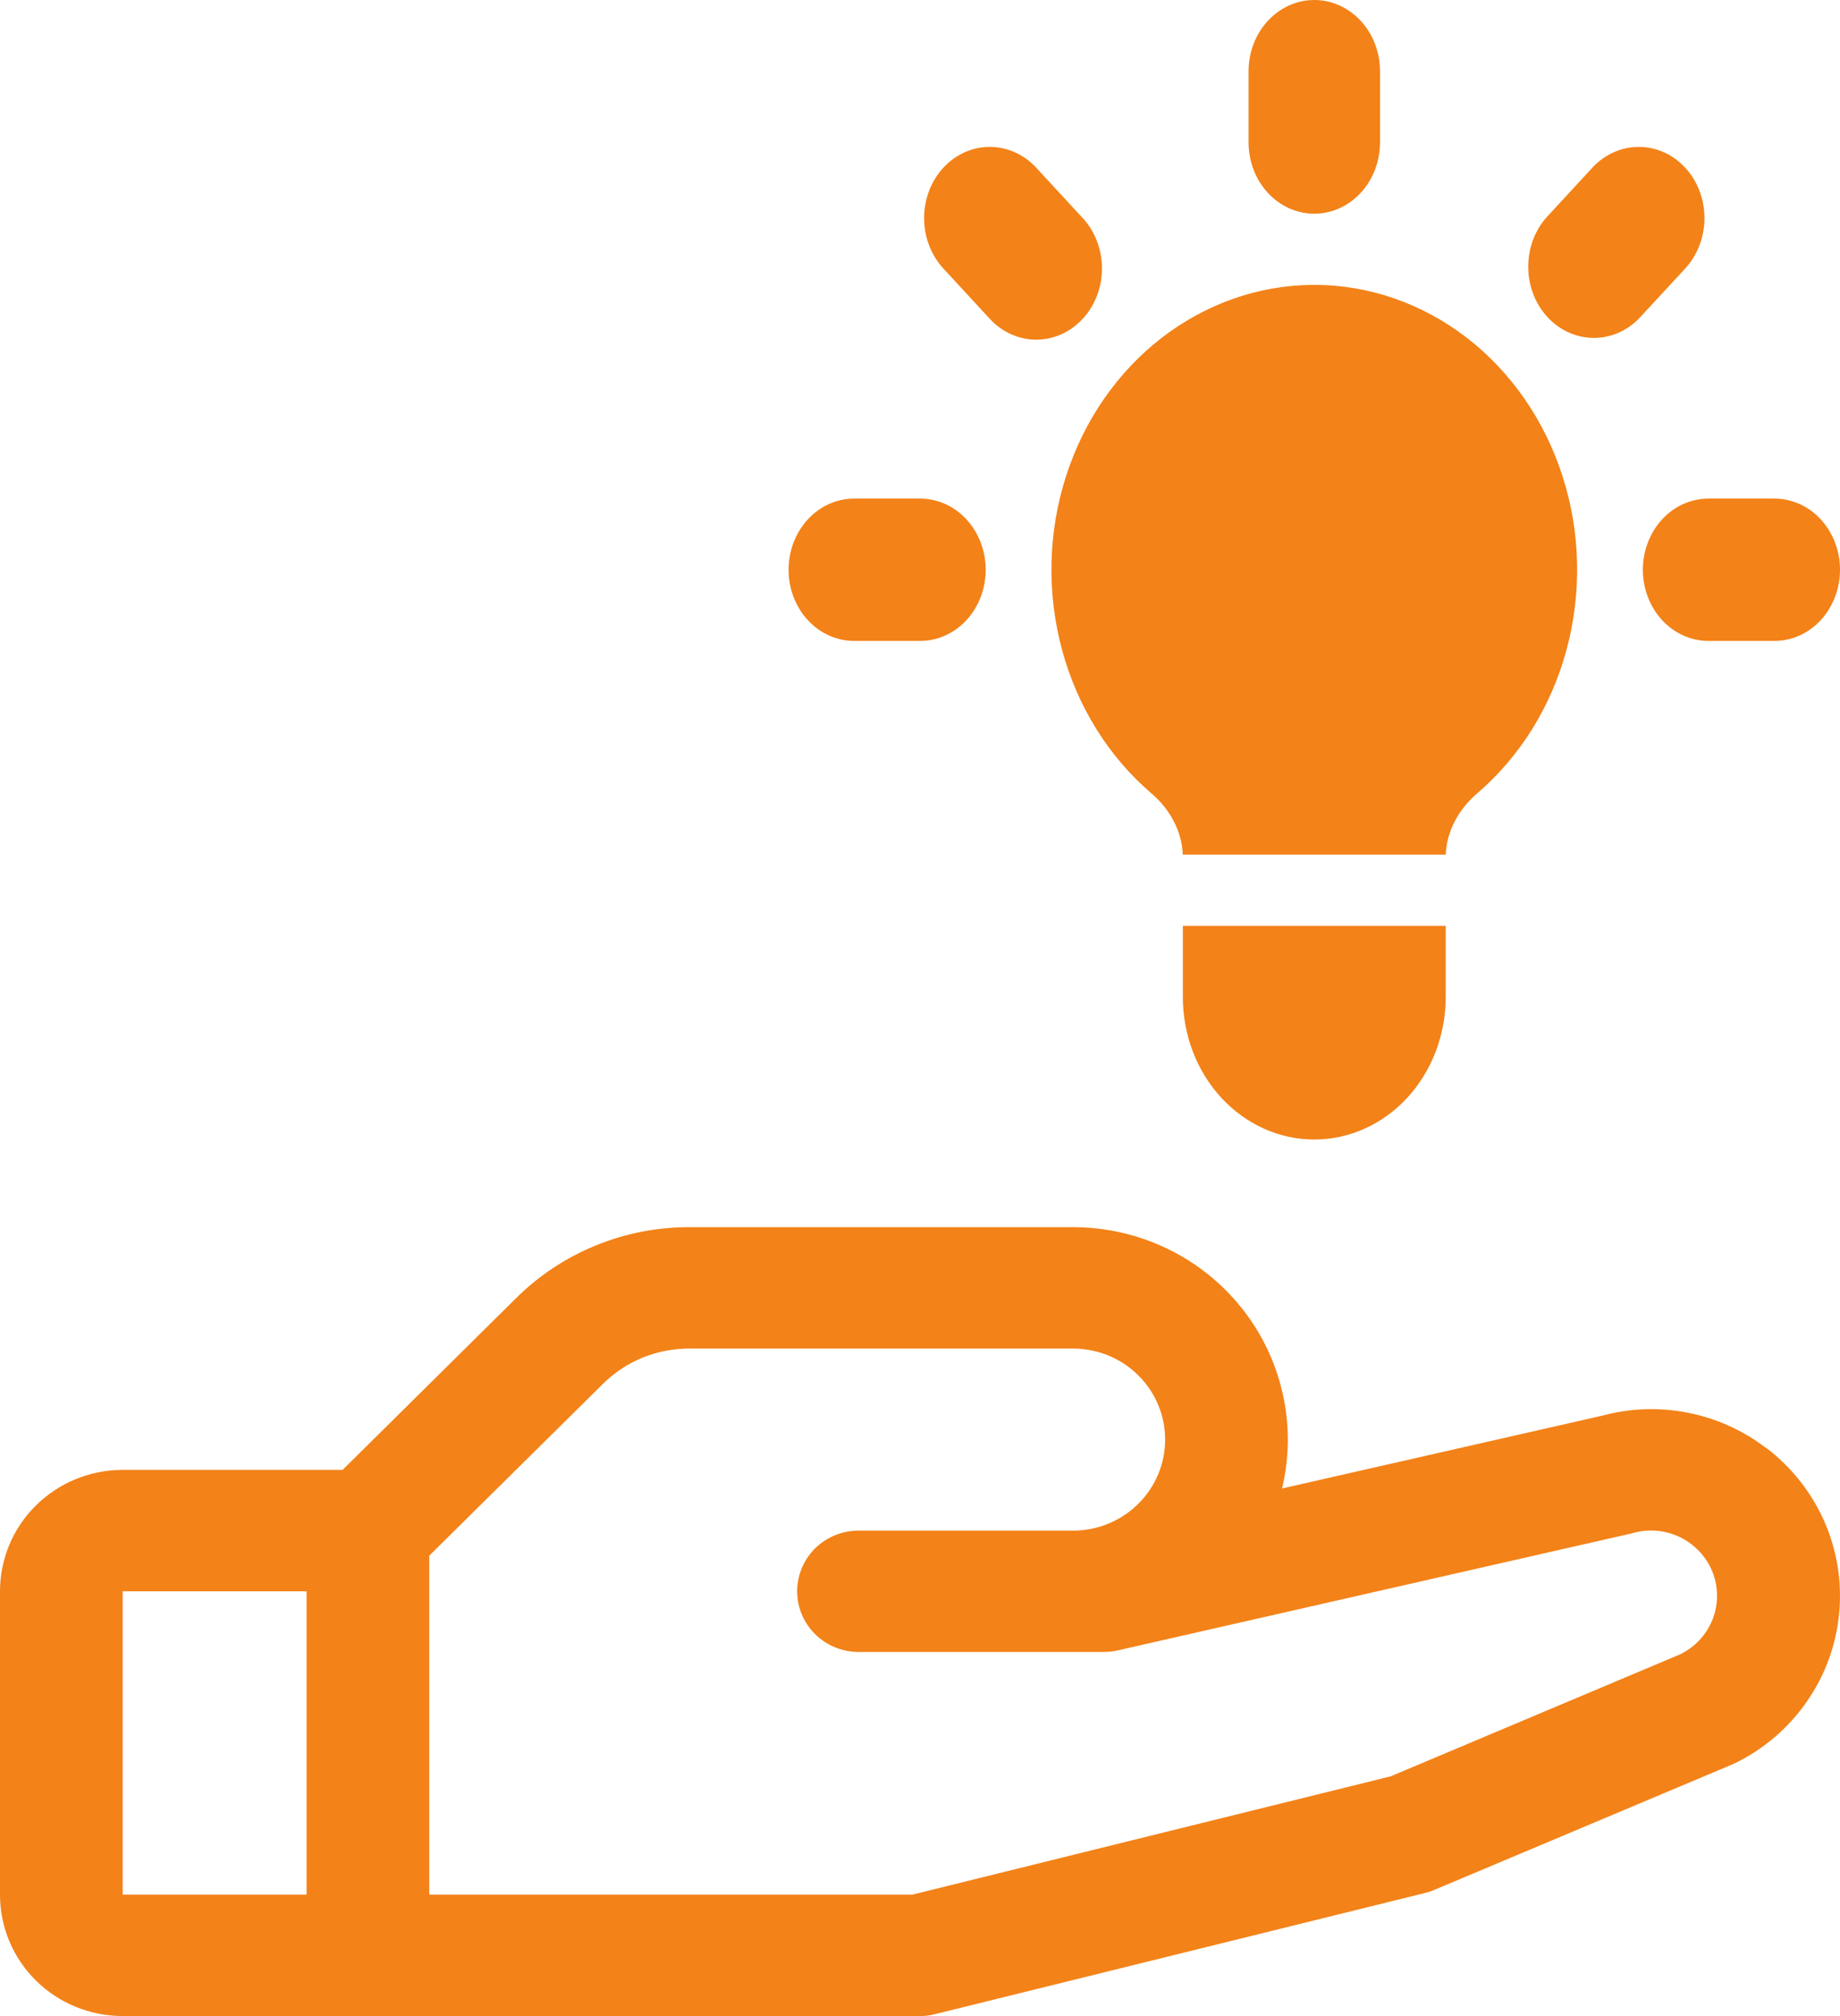 <svg width="21" height="23" viewBox="0 0 21 23" fill="none" xmlns="http://www.w3.org/2000/svg">
<path d="M15.75 0.812C15.75 0.597 15.671 0.39 15.53 0.238C15.39 0.086 15.199 0 15 0C14.801 0 14.61 0.086 14.47 0.238C14.329 0.39 14.25 0.597 14.25 0.812V1.625C14.25 1.84 14.329 2.047 14.47 2.2C14.61 2.352 14.801 2.438 15 2.438C15.199 2.438 15.39 2.352 15.53 2.2C15.671 2.047 15.75 1.84 15.75 1.625V0.812ZM19.243 3.053C19.379 2.899 19.455 2.694 19.453 2.481C19.451 2.268 19.373 2.064 19.234 1.914C19.095 1.763 18.906 1.677 18.71 1.676C18.513 1.674 18.324 1.756 18.182 1.904L17.652 2.478C17.515 2.631 17.44 2.837 17.442 3.05C17.443 3.263 17.522 3.466 17.661 3.617C17.8 3.768 17.988 3.853 18.185 3.855C18.382 3.857 18.571 3.775 18.712 3.627L19.243 3.053ZM21 6.5C21 6.715 20.921 6.922 20.78 7.075C20.64 7.227 20.449 7.312 20.25 7.312H19.5C19.301 7.312 19.11 7.227 18.97 7.075C18.829 6.922 18.75 6.715 18.75 6.5C18.75 6.285 18.829 6.078 18.97 5.925C19.11 5.773 19.301 5.688 19.5 5.688H20.25C20.449 5.688 20.64 5.773 20.78 5.925C20.921 6.078 21 6.285 21 6.5ZM11.287 3.627C11.357 3.705 11.439 3.767 11.531 3.809C11.622 3.852 11.721 3.874 11.82 3.875C11.92 3.876 12.019 3.855 12.111 3.815C12.203 3.774 12.287 3.713 12.357 3.637C12.428 3.561 12.483 3.47 12.521 3.37C12.559 3.27 12.578 3.163 12.577 3.055C12.576 2.948 12.555 2.841 12.516 2.742C12.477 2.643 12.42 2.553 12.348 2.478L11.818 1.904C11.676 1.756 11.487 1.674 11.29 1.676C11.094 1.677 10.905 1.763 10.766 1.914C10.627 2.064 10.549 2.268 10.547 2.481C10.545 2.694 10.621 2.899 10.757 3.053L11.287 3.627ZM11.25 6.5C11.25 6.715 11.171 6.922 11.03 7.075C10.89 7.227 10.699 7.312 10.5 7.312H9.75C9.551 7.312 9.36 7.227 9.22 7.075C9.079 6.922 9 6.715 9 6.5C9 6.285 9.079 6.078 9.22 5.925C9.36 5.773 9.551 5.688 9.75 5.688H10.5C10.699 5.688 10.89 5.773 11.03 5.925C11.171 6.078 11.25 6.285 11.25 6.5ZM13.5 11.375V10.562H16.5V11.375C16.5 11.806 16.342 12.219 16.061 12.524C15.779 12.829 15.398 13 15 13C14.602 13 14.221 12.829 13.939 12.524C13.658 12.219 13.5 11.806 13.5 11.375ZM16.5 9.75C16.511 9.474 16.656 9.225 16.858 9.052C17.347 8.634 17.704 8.061 17.879 7.413C18.054 6.764 18.039 6.073 17.834 5.435C17.63 4.797 17.247 4.244 16.739 3.852C16.231 3.461 15.623 3.25 15 3.25C14.377 3.25 13.769 3.461 13.261 3.852C12.753 4.244 12.37 4.797 12.166 5.435C11.961 6.073 11.946 6.764 12.121 7.413C12.296 8.061 12.653 8.634 13.142 9.052C13.345 9.225 13.489 9.474 13.499 9.75H16.501H16.5Z" fill="#F38218"/>
<path d="M20.15 16.515C19.89 16.317 19.587 16.18 19.264 16.117C18.942 16.053 18.609 16.064 18.292 16.149L14.632 16.981C14.717 16.625 14.72 16.255 14.639 15.898C14.559 15.541 14.399 15.207 14.169 14.92C13.94 14.633 13.648 14.401 13.315 14.242C12.982 14.083 12.617 14 12.248 14H7.868C7.501 13.999 7.136 14.07 6.796 14.21C6.457 14.349 6.148 14.553 5.889 14.811L3.91 16.769H1.4C1.029 16.769 0.672 16.915 0.41 17.175C0.147 17.434 0 17.787 0 18.154L0 21.615C0 21.983 0.147 22.335 0.41 22.595C0.672 22.854 1.029 23 1.4 23H10.498C10.555 23 10.612 22.993 10.668 22.979L16.267 21.595C16.302 21.586 16.337 21.575 16.371 21.56L19.771 20.129L19.81 20.111C20.137 19.95 20.416 19.709 20.623 19.41C20.83 19.112 20.956 18.767 20.99 18.407C21.025 18.048 20.966 17.685 20.82 17.354C20.673 17.023 20.444 16.734 20.154 16.515H20.15ZM1.4 18.154H3.499V21.615H1.4V18.154ZM19.197 18.864L15.872 20.265L10.411 21.615H4.899V17.748L6.879 15.79C7.008 15.661 7.163 15.559 7.332 15.489C7.502 15.42 7.684 15.384 7.868 15.385H12.248C12.526 15.385 12.793 15.494 12.99 15.689C13.187 15.883 13.298 16.148 13.298 16.423C13.298 16.698 13.187 16.963 12.99 17.157C12.793 17.352 12.526 17.462 12.248 17.462H9.798C9.613 17.462 9.435 17.535 9.303 17.664C9.172 17.794 9.098 17.97 9.098 18.154C9.098 18.337 9.172 18.514 9.303 18.643C9.435 18.773 9.613 18.846 9.798 18.846H12.598C12.65 18.846 12.703 18.84 12.754 18.829L18.616 17.495L18.643 17.488C18.822 17.439 19.013 17.457 19.179 17.539C19.345 17.621 19.475 17.761 19.544 17.931C19.612 18.102 19.614 18.292 19.55 18.464C19.485 18.636 19.358 18.779 19.194 18.864H19.197Z" fill="#F38218"/>
</svg>
